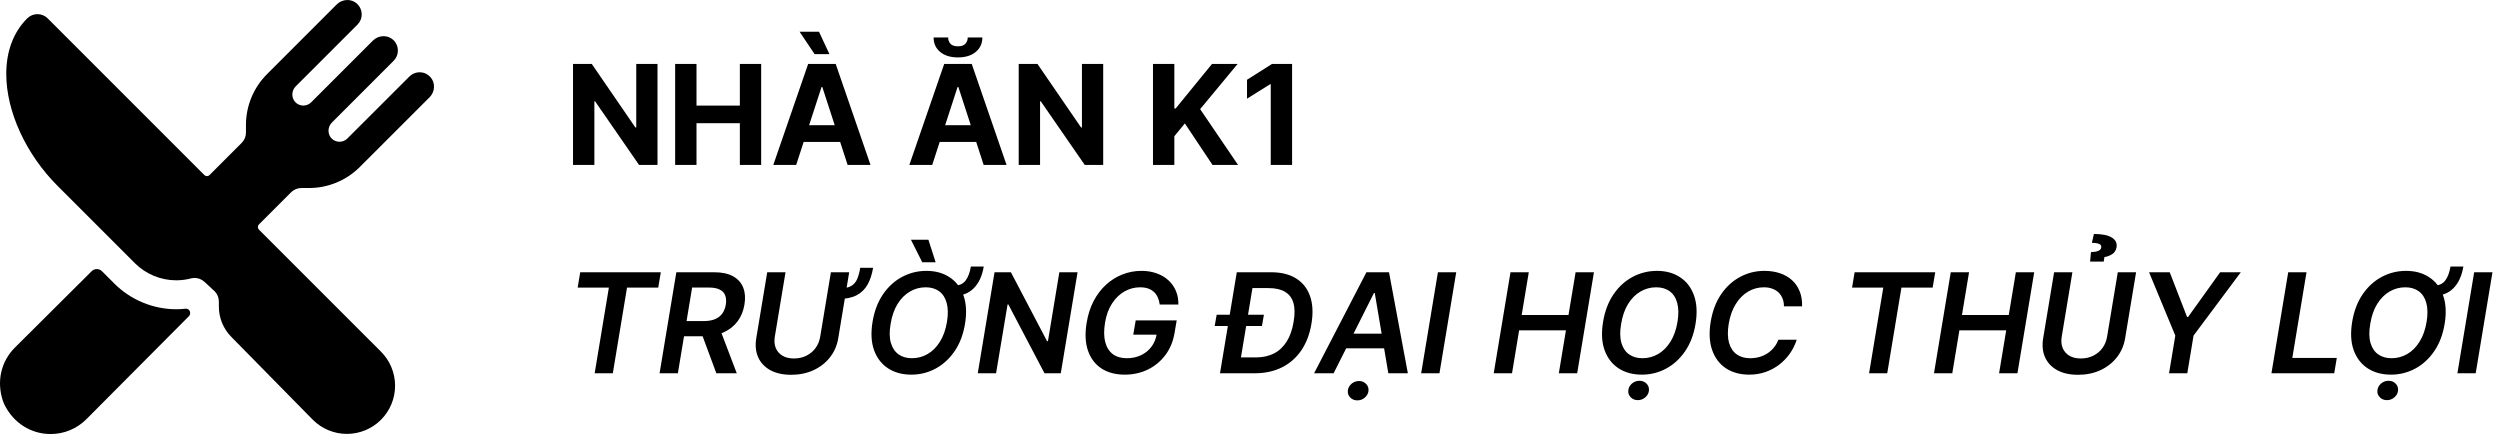 <svg width="288" height="50" viewBox="0 0 288 50" fill="none" xmlns="http://www.w3.org/2000/svg">
<path d="M35.575 21.66C36.67 21.663 37.754 21.449 38.766 21.03C39.778 20.611 40.696 19.995 41.468 19.219L49.49 11.203C50.124 10.569 50.182 9.536 49.578 8.871C49.426 8.704 49.242 8.569 49.037 8.475C48.832 8.381 48.61 8.33 48.384 8.324C48.158 8.319 47.934 8.359 47.724 8.443C47.514 8.527 47.324 8.653 47.164 8.813L40.015 15.956C39.775 16.196 39.45 16.331 39.111 16.331C38.771 16.331 38.446 16.196 38.206 15.956C37.707 15.458 37.734 14.617 38.232 14.119L45.35 7.001C45.509 6.841 45.635 6.651 45.719 6.442C45.803 6.232 45.843 6.008 45.837 5.782C45.832 5.557 45.781 5.335 45.687 5.129C45.593 4.924 45.459 4.74 45.291 4.589C44.99 4.315 44.597 4.164 44.189 4.167C43.728 4.167 43.285 4.351 42.959 4.677L35.847 11.787C35.607 12.027 35.282 12.162 34.943 12.162C34.603 12.162 34.278 12.027 34.038 11.787C33.54 11.29 33.566 10.448 34.064 9.95L41.182 2.834C41.342 2.675 41.467 2.485 41.551 2.275C41.635 2.066 41.675 1.841 41.67 1.616C41.664 1.39 41.613 1.168 41.519 0.963C41.425 0.758 41.291 0.574 41.124 0.422C40.822 0.148 40.429 -0.002 40.022 2.46632e-05C39.56 0.001 39.118 0.184 38.791 0.51L30.775 8.526C29.999 9.298 29.383 10.217 28.964 11.229C28.545 12.241 28.33 13.326 28.334 14.421V15.278C28.334 15.497 28.291 15.714 28.207 15.917C28.123 16.119 28 16.303 27.845 16.458L24.135 20.169C24.097 20.207 24.051 20.238 24 20.259C23.95 20.28 23.895 20.291 23.841 20.291C23.786 20.291 23.732 20.28 23.681 20.259C23.631 20.238 23.584 20.207 23.546 20.169L5.495 2.118C5.184 1.806 4.761 1.63 4.32 1.629C3.879 1.628 3.456 1.801 3.143 2.111C1.565 3.675 0.722 5.882 0.722 8.494C0.712 12.806 2.978 17.765 6.638 21.419L15.539 30.32C16.804 31.582 18.519 32.291 20.306 32.292C20.876 32.292 21.443 32.219 21.995 32.075C22.133 32.039 22.276 32.02 22.419 32.02C22.837 32.02 23.24 32.178 23.547 32.462L24.733 33.558C25.039 33.871 25.211 34.291 25.213 34.728V35.305C25.209 36.617 25.725 37.877 26.647 38.81L36.028 48.349L36.037 48.359C37.078 49.4 38.49 49.985 39.962 49.985C41.435 49.985 42.847 49.4 43.888 48.359C44.929 47.318 45.514 45.906 45.514 44.434C45.513 42.961 44.928 41.549 43.887 40.508L29.826 26.448C29.788 26.409 29.757 26.363 29.736 26.313C29.715 26.262 29.704 26.208 29.704 26.153C29.704 26.098 29.715 26.044 29.736 25.994C29.757 25.943 29.788 25.897 29.826 25.858L33.536 22.149C33.691 21.994 33.874 21.871 34.077 21.787C34.279 21.703 34.496 21.66 34.715 21.66H35.575Z" fill="black"/>
<path d="M20.306 35.625C17.637 35.62 15.079 34.562 13.185 32.682L11.741 31.238C11.585 31.083 11.373 30.995 11.152 30.995C10.932 30.995 10.72 31.083 10.564 31.238L1.709 40.047C0.131 41.625 -0.432 43.948 0.349 46.223C0.393 46.351 0.445 46.476 0.504 46.598C1.555 48.75 3.595 50 5.826 50C6.594 50.002 7.354 49.852 8.063 49.557C8.771 49.264 9.415 48.832 9.956 48.288L21.764 36.423C21.814 36.372 21.852 36.311 21.876 36.244C21.9 36.177 21.909 36.106 21.902 36.035V36.008C21.897 35.943 21.88 35.88 21.85 35.822C21.82 35.764 21.779 35.713 21.729 35.671C21.679 35.63 21.621 35.599 21.558 35.58C21.496 35.562 21.43 35.556 21.366 35.563C21.014 35.603 20.66 35.623 20.306 35.625Z" fill="black"/>
<path d="M75.744 7.364V19H73.619L68.557 11.676H68.472V19H66.011V7.364H68.171L73.193 14.682H73.296V7.364H75.744ZM77.777 19V7.364H80.237V12.165H85.231V7.364H87.686V19H85.231V14.193H80.237V19H77.777ZM91.72 19H89.084L93.101 7.364H96.271L100.283 19H97.646L94.731 10.023H94.641L91.72 19ZM91.555 14.426H97.783V16.347H91.555V14.426ZM93.845 6.239L92.112 3.653H94.345L95.555 6.239H93.845ZM107.392 19H104.756L108.773 7.364H111.943L115.955 19H113.318L110.403 10.023H110.312L107.392 19ZM107.227 14.426H113.455V16.347H107.227V14.426ZM111.483 4.318H113.17C113.167 5.008 112.911 5.562 112.403 5.983C111.9 6.403 111.218 6.614 110.358 6.614C109.494 6.614 108.811 6.403 108.307 5.983C107.803 5.562 107.551 5.008 107.551 4.318H109.227C109.223 4.58 109.307 4.814 109.477 5.023C109.652 5.231 109.945 5.335 110.358 5.335C110.759 5.335 111.047 5.233 111.222 5.028C111.396 4.824 111.483 4.587 111.483 4.318ZM127.088 7.364V19H124.963L119.901 11.676H119.815V19H117.355V7.364H119.514L124.537 14.682H124.639V7.364H127.088ZM132.824 19V7.364H135.284V12.494H135.438L139.625 7.364H142.574L138.256 12.574L142.625 19H139.682L136.494 14.216L135.284 15.693V19H132.824ZM148.849 7.364V19H146.389V9.699H146.321L143.656 11.369V9.188L146.537 7.364H148.849Z" fill="black"/>
<path d="M66.546 33.131L66.841 31.364H76.125L75.829 33.131H72.233L70.597 43H68.506L70.142 33.131H66.546ZM75.983 43L77.915 31.364H82.278C83.172 31.364 83.898 31.519 84.454 31.829C85.011 32.14 85.4 32.576 85.619 33.136C85.839 33.693 85.886 34.343 85.761 35.085C85.64 35.828 85.375 36.474 84.966 37.023C84.561 37.568 84.025 37.99 83.358 38.29C82.695 38.589 81.917 38.739 81.023 38.739H77.915L78.21 36.989H81.04C81.562 36.989 82.002 36.917 82.358 36.773C82.714 36.625 82.994 36.411 83.199 36.131C83.407 35.847 83.546 35.498 83.614 35.085C83.678 34.672 83.653 34.32 83.54 34.028C83.43 33.733 83.22 33.51 82.909 33.358C82.602 33.203 82.188 33.125 81.665 33.125H79.733L78.091 43H75.983ZM82.869 37.727L84.875 43H82.523L80.568 37.727H82.869ZM99.099 30.852H100.582C100.454 31.614 100.238 32.261 99.935 32.795C99.635 33.33 99.211 33.739 98.662 34.023C98.117 34.303 97.414 34.443 96.554 34.443L96.764 33.216C97.329 33.216 97.764 33.123 98.071 32.938C98.378 32.752 98.605 32.483 98.753 32.131C98.901 31.778 99.016 31.352 99.099 30.852ZM95.719 31.364H97.827L96.565 38.966C96.429 39.799 96.111 40.532 95.611 41.165C95.115 41.797 94.482 42.292 93.713 42.648C92.944 43 92.088 43.176 91.145 43.176C90.194 43.176 89.395 43 88.747 42.648C88.099 42.292 87.632 41.797 87.344 41.165C87.06 40.532 86.986 39.799 87.122 38.966L88.383 31.364H90.492L89.258 38.79C89.179 39.275 89.215 39.706 89.367 40.085C89.522 40.46 89.776 40.756 90.128 40.972C90.484 41.188 90.929 41.295 91.463 41.295C91.997 41.295 92.478 41.188 92.906 40.972C93.334 40.756 93.685 40.46 93.957 40.085C94.23 39.706 94.406 39.275 94.486 38.79L95.719 31.364ZM111.844 30.704H113.327C113.149 31.78 112.764 32.615 112.173 33.21C111.586 33.805 110.779 34.102 109.753 34.102L109.952 32.898C110.516 32.898 110.944 32.705 111.236 32.318C111.527 31.932 111.73 31.394 111.844 30.704ZM111.168 37.318C110.963 38.553 110.56 39.606 109.957 40.477C109.359 41.345 108.628 42.01 107.764 42.472C106.904 42.93 105.978 43.159 104.986 43.159C103.944 43.159 103.05 42.917 102.304 42.432C101.558 41.943 101.02 41.244 100.69 40.335C100.365 39.426 100.308 38.335 100.52 37.062C100.724 35.831 101.126 34.778 101.724 33.903C102.323 33.028 103.056 32.36 103.923 31.898C104.791 31.436 105.726 31.204 106.73 31.204C107.764 31.204 108.651 31.449 109.389 31.938C110.132 32.422 110.666 33.121 110.991 34.034C111.321 34.947 111.38 36.042 111.168 37.318ZM109.094 37.062C109.234 36.203 109.221 35.477 109.054 34.886C108.891 34.295 108.601 33.85 108.185 33.551C107.768 33.248 107.255 33.097 106.645 33.097C105.986 33.097 105.376 33.261 104.815 33.591C104.259 33.917 103.785 34.394 103.395 35.023C103.009 35.651 102.743 36.417 102.599 37.318C102.448 38.182 102.457 38.907 102.628 39.494C102.798 40.081 103.094 40.525 103.514 40.824C103.935 41.119 104.448 41.267 105.054 41.267C105.709 41.267 106.315 41.104 106.872 40.778C107.429 40.453 107.901 39.977 108.287 39.352C108.677 38.727 108.946 37.964 109.094 37.062ZM106.247 30.216L104.94 27.619H106.952L107.787 30.216H106.247ZM124.134 31.364L122.202 43H120.327L116.162 35.074H116.071L114.747 43H112.639L114.571 31.364H116.457L120.616 39.295H120.724L122.037 31.364H124.134ZM133.601 35.08C133.559 34.773 133.483 34.498 133.374 34.256C133.264 34.01 133.116 33.801 132.93 33.631C132.745 33.456 132.519 33.324 132.254 33.233C131.989 33.142 131.68 33.097 131.328 33.097C130.703 33.097 130.11 33.254 129.55 33.568C128.989 33.883 128.51 34.345 128.112 34.955C127.714 35.561 127.444 36.299 127.3 37.17C127.156 38.049 127.163 38.794 127.322 39.403C127.482 40.013 127.773 40.477 128.197 40.795C128.625 41.11 129.163 41.267 129.811 41.267C130.406 41.267 130.946 41.153 131.43 40.926C131.915 40.699 132.317 40.377 132.635 39.96C132.957 39.54 133.161 39.047 133.249 38.483L133.714 38.557H130.55L130.834 36.909H135.555L135.317 38.307C135.154 39.307 134.8 40.17 134.254 40.898C133.713 41.621 133.036 42.18 132.226 42.574C131.419 42.964 130.535 43.159 129.572 43.159C128.504 43.159 127.605 42.919 126.874 42.438C126.146 41.953 125.631 41.265 125.328 40.375C125.025 39.481 124.976 38.42 125.18 37.193C125.332 36.254 125.601 35.415 125.987 34.676C126.377 33.938 126.855 33.311 127.419 32.795C127.987 32.276 128.618 31.883 129.311 31.614C130.004 31.341 130.732 31.204 131.493 31.204C132.133 31.204 132.716 31.299 133.243 31.489C133.769 31.674 134.22 31.939 134.595 32.284C134.974 32.629 135.264 33.038 135.464 33.511C135.665 33.985 135.76 34.508 135.749 35.08H133.601ZM144.545 43H141.54L141.841 41.176H144.653C145.46 41.176 146.163 41.023 146.761 40.716C147.364 40.405 147.854 39.945 148.233 39.335C148.616 38.722 148.881 37.96 149.028 37.051C149.176 36.18 149.167 35.46 149 34.892C148.833 34.32 148.509 33.894 148.028 33.614C147.551 33.33 146.919 33.188 146.131 33.188H143.108L143.409 31.364H146.443C147.598 31.364 148.557 31.602 149.318 32.08C150.08 32.557 150.614 33.239 150.92 34.125C151.231 35.008 151.284 36.061 151.08 37.284C150.883 38.481 150.494 39.506 149.915 40.358C149.335 41.21 148.591 41.864 147.682 42.318C146.773 42.773 145.727 43 144.545 43ZM144.585 31.364L142.653 43H140.545L142.477 31.364H144.585ZM139.932 37.557L140.159 36.261H145.602L145.375 37.557H139.932ZM153.634 43H151.384L157.412 31.364H160.014L162.185 43H159.935L158.372 33.75H158.281L153.634 43ZM154.463 38.438H160.599L160.315 40.131H154.179L154.463 38.438ZM156.366 46.125C156.041 46.125 155.768 46.015 155.548 45.795C155.332 45.576 155.24 45.314 155.27 45.011C155.296 44.701 155.435 44.436 155.685 44.216C155.938 44 156.228 43.892 156.554 43.892C156.884 43.892 157.154 44 157.366 44.216C157.582 44.436 157.677 44.701 157.651 45.011C157.624 45.314 157.486 45.576 157.236 45.795C156.986 46.015 156.696 46.125 156.366 46.125ZM167.757 31.364L165.825 43H163.717L165.649 31.364H167.757ZM172.077 43L174.009 31.364H176.116L175.298 36.29H180.69L181.509 31.364H183.622L181.69 43H179.577L180.395 38.057H175.003L174.185 43H172.077ZM195.324 37.318C195.119 38.553 194.716 39.606 194.114 40.477C193.515 41.345 192.784 42.01 191.92 42.472C191.061 42.93 190.134 43.159 189.142 43.159C188.1 43.159 187.206 42.917 186.46 42.432C185.714 41.943 185.176 41.244 184.847 40.335C184.521 39.426 184.464 38.335 184.676 37.062C184.881 35.831 185.282 34.778 185.881 33.903C186.479 33.028 187.212 32.36 188.08 31.898C188.947 31.436 189.883 31.204 190.886 31.204C191.92 31.204 192.807 31.449 193.545 31.938C194.288 32.422 194.822 33.121 195.148 34.034C195.477 34.947 195.536 36.042 195.324 37.318ZM193.25 37.062C193.39 36.203 193.377 35.477 193.21 34.886C193.047 34.295 192.758 33.85 192.341 33.551C191.924 33.248 191.411 33.097 190.801 33.097C190.142 33.097 189.532 33.261 188.972 33.591C188.415 33.917 187.941 34.394 187.551 35.023C187.165 35.651 186.9 36.417 186.756 37.318C186.604 38.182 186.614 38.907 186.784 39.494C186.955 40.081 187.25 40.525 187.67 40.824C188.091 41.119 188.604 41.267 189.21 41.267C189.866 41.267 190.472 41.104 191.028 40.778C191.585 40.453 192.057 39.977 192.443 39.352C192.833 38.727 193.102 37.964 193.25 37.062ZM188.676 46.097C188.35 46.097 188.078 45.987 187.858 45.767C187.642 45.547 187.549 45.286 187.58 44.983C187.606 44.672 187.744 44.407 187.994 44.188C188.248 43.972 188.538 43.864 188.864 43.864C189.193 43.864 189.464 43.972 189.676 44.188C189.892 44.407 189.987 44.672 189.96 44.983C189.934 45.286 189.795 45.547 189.545 45.767C189.295 45.987 189.006 46.097 188.676 46.097ZM207.601 35.29H205.51C205.51 34.941 205.453 34.633 205.339 34.364C205.226 34.091 205.067 33.86 204.862 33.67C204.658 33.481 204.415 33.339 204.135 33.244C203.855 33.146 203.544 33.097 203.203 33.097C202.552 33.097 201.946 33.261 201.385 33.591C200.824 33.92 200.349 34.4 199.959 35.028C199.569 35.653 199.298 36.413 199.146 37.307C199.006 38.178 199.019 38.907 199.186 39.494C199.357 40.081 199.652 40.525 200.072 40.824C200.493 41.119 201.004 41.267 201.607 41.267C201.974 41.267 202.326 41.222 202.663 41.131C203 41.036 203.311 40.898 203.595 40.716C203.883 40.53 204.135 40.305 204.351 40.04C204.571 39.775 204.741 39.474 204.862 39.136H206.982C206.807 39.689 206.552 40.21 206.214 40.699C205.877 41.184 205.472 41.612 204.999 41.983C204.525 42.35 203.995 42.638 203.408 42.847C202.821 43.055 202.188 43.159 201.51 43.159C200.468 43.159 199.576 42.917 198.834 42.432C198.095 41.943 197.565 41.244 197.243 40.335C196.921 39.422 196.864 38.33 197.072 37.057C197.281 35.818 197.682 34.763 198.277 33.892C198.875 33.021 199.605 32.356 200.464 31.898C201.328 31.436 202.258 31.204 203.254 31.204C203.913 31.204 204.512 31.296 205.05 31.477C205.591 31.659 206.055 31.926 206.442 32.278C206.828 32.627 207.122 33.055 207.322 33.562C207.527 34.066 207.62 34.642 207.601 35.29ZM213.358 33.131L213.653 31.364H222.938L222.642 33.131H219.045L217.409 43H215.318L216.955 33.131H213.358ZM222.795 43L224.727 31.364H226.835L226.017 36.29H231.409L232.227 31.364H234.341L232.409 43H230.295L231.114 38.057H225.722L224.903 43H222.795ZM243.969 31.364H246.077L244.815 38.966C244.679 39.799 244.361 40.532 243.861 41.165C243.365 41.797 242.732 42.292 241.963 42.648C241.194 43 240.338 43.176 239.395 43.176C238.444 43.176 237.645 43 236.997 42.648C236.349 42.292 235.882 41.797 235.594 41.165C235.31 40.532 235.236 39.799 235.372 38.966L236.634 31.364H238.741L237.509 38.79C237.429 39.275 237.465 39.706 237.616 40.085C237.772 40.46 238.026 40.756 238.378 40.972C238.734 41.188 239.179 41.295 239.713 41.295C240.247 41.295 240.728 41.188 241.156 40.972C241.584 40.756 241.935 40.46 242.207 40.085C242.48 39.706 242.656 39.275 242.736 38.79L243.969 31.364ZM242.349 30.136H240.781L240.878 29.046C241.279 29.03 241.571 28.979 241.753 28.892C241.935 28.801 242.037 28.676 242.06 28.517C242.098 28.312 242.01 28.171 241.798 28.091C241.586 28.011 241.315 27.972 240.986 27.972L241.219 26.954C242.154 26.954 242.842 27.091 243.281 27.364C243.721 27.636 243.902 28.008 243.827 28.477C243.766 28.837 243.596 29.106 243.315 29.284C243.039 29.458 242.743 29.568 242.429 29.614L242.349 30.136ZM247.572 31.364H249.953L251.947 36.511H252.072L255.76 31.364H258.141L252.697 38.659L251.976 43H249.874L250.595 38.659L247.572 31.364ZM261.67 43L263.602 31.364H265.71L264.074 41.233H269.199L268.903 43H261.67ZM282.297 30.704H283.78C283.602 31.78 283.217 32.615 282.626 33.21C282.039 33.805 281.232 34.102 280.206 34.102L280.405 32.898C280.969 32.898 281.397 32.705 281.689 32.318C281.981 31.932 282.183 31.394 282.297 30.704ZM281.621 37.318C281.416 38.553 281.013 39.606 280.411 40.477C279.812 41.345 279.081 42.01 278.217 42.472C277.357 42.93 276.431 43.159 275.439 43.159C274.397 43.159 273.503 42.917 272.757 42.432C272.011 41.943 271.473 41.244 271.143 40.335C270.818 39.426 270.761 38.335 270.973 37.062C271.178 35.831 271.579 34.778 272.178 33.903C272.776 33.028 273.509 32.36 274.376 31.898C275.244 31.436 276.179 31.204 277.183 31.204C278.217 31.204 279.104 31.449 279.842 31.938C280.585 32.422 281.119 33.121 281.445 34.034C281.774 34.947 281.833 36.042 281.621 37.318ZM279.547 37.062C279.687 36.203 279.674 35.477 279.507 34.886C279.344 34.295 279.054 33.85 278.638 33.551C278.221 33.248 277.708 33.097 277.098 33.097C276.439 33.097 275.829 33.261 275.268 33.591C274.712 33.917 274.238 34.394 273.848 35.023C273.462 35.651 273.196 36.417 273.053 37.318C272.901 38.182 272.911 38.907 273.081 39.494C273.251 40.081 273.547 40.525 273.967 40.824C274.388 41.119 274.901 41.267 275.507 41.267C276.162 41.267 276.768 41.104 277.325 40.778C277.882 40.453 278.354 39.977 278.74 39.352C279.13 38.727 279.399 37.964 279.547 37.062ZM274.973 46.097C274.647 46.097 274.375 45.987 274.155 45.767C273.939 45.547 273.846 45.286 273.876 44.983C273.903 44.672 274.041 44.407 274.291 44.188C274.545 43.972 274.835 43.864 275.161 43.864C275.49 43.864 275.761 43.972 275.973 44.188C276.189 44.407 276.284 44.672 276.257 44.983C276.231 45.286 276.092 45.547 275.842 45.767C275.592 45.987 275.303 46.097 274.973 46.097ZM287.132 31.364L285.2 43H283.092L285.024 31.364H287.132Z" fill="black"/>
</svg>
